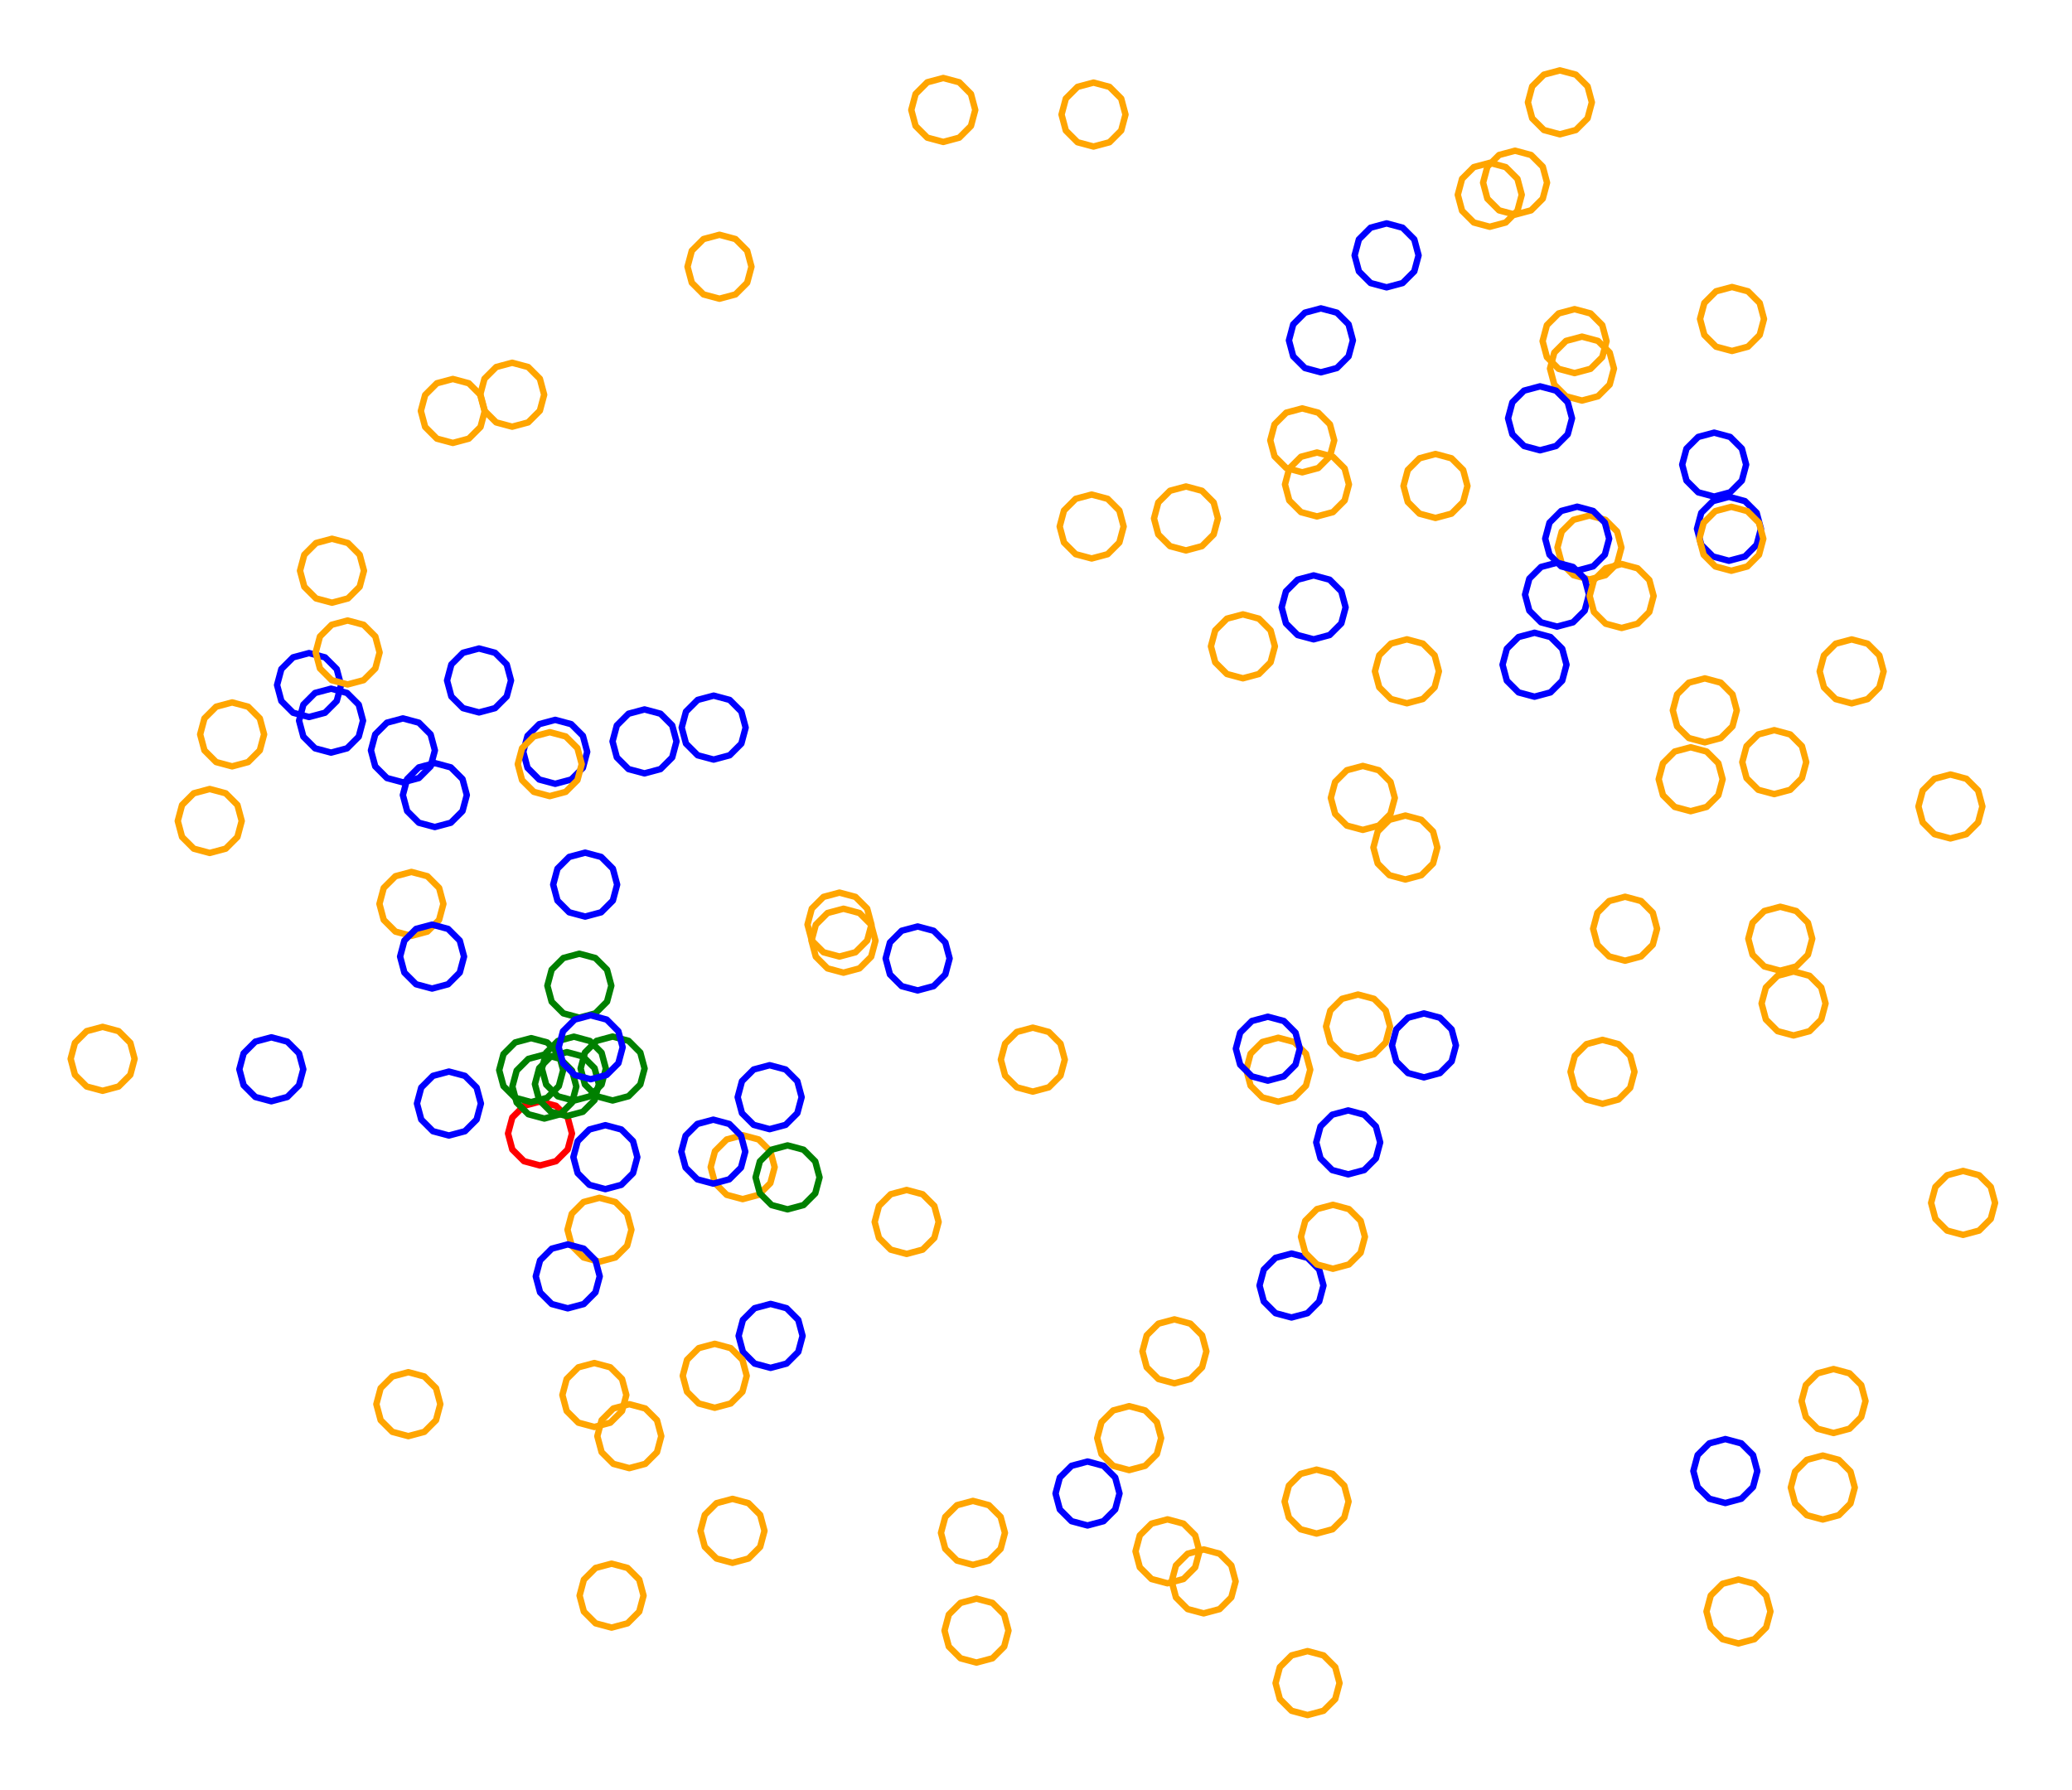 <?xml version="1.0" ?><!DOCTYPE svg  PUBLIC '-//W3C//DTD SVG 1.1//EN'  'http://www.w3.org/Graphics/SVG/1.1/DTD/svg11.dtd'><svg height="280.000" viewBox="-169.000 -136.000 324.000 280.000" width="324.000" xmlns="http://www.w3.org/2000/svg"><line fill="none" stroke="none" stroke-linecap="round" stroke-width="2.0" x1="0.0" x2="0.0" y1="0.0" y2="0.0"/><polygon fill="none" fill-rule="evenodd" points="0.0,0.0 0.0,0.0 0.0,0.0" stroke-linejoin="round"/><polyline fill="none" points="44.105,-6.216 46.605,-6.886 48.435,-8.716 49.105,-11.216 48.435,-13.716 46.605,-15.547 44.105,-16.216 41.605,-15.547 39.775,-13.716 39.105,-11.216 39.775,-8.716 41.605,-6.886 44.105,-6.216" stroke="#ffa500" stroke-linecap="round" stroke-linejoin="round"/><polyline fill="none" points="50.761,1.541 53.261,0.871 55.091,-0.959 55.761,-3.459 55.091,-5.959 53.261,-7.789 50.761,-8.459 48.261,-7.789 46.431,-5.959 45.761,-3.459 46.431,-0.959 48.261,0.871 50.761,1.541" stroke="#ffa500" stroke-linecap="round" stroke-linejoin="round"/><polyline fill="none" points="63.955,-100.536 66.455,-101.205 68.285,-103.036 68.955,-105.536 68.285,-108.036 66.455,-109.866 63.955,-110.536 61.455,-109.866 59.625,-108.036 58.955,-105.536 59.625,-103.036 61.455,-101.205 63.955,-100.536" stroke="#ffa500" stroke-linecap="round" stroke-linejoin="round"/><polyline fill="none" points="1.705,-48.659 4.205,-49.329 6.035,-51.159 6.705,-53.659 6.035,-56.159 4.205,-57.989 1.705,-58.659 -0.795,-57.989 -2.625,-56.159 -3.295,-53.659 -2.625,-51.159 -0.795,-49.329 1.705,-48.659" stroke="#ffa500" stroke-linecap="round" stroke-linejoin="round"/><polyline fill="none" points="-48.649,40.587 -46.149,39.917 -44.319,38.087 -43.649,35.587 -44.319,33.087 -46.149,31.257 -48.649,30.587 -51.149,31.257 -52.98,33.087 -53.649,35.587 -52.98,38.087 -51.149,39.917 -48.649,40.587" stroke="#00f" stroke-linecap="round" stroke-linejoin="round"/><polyline fill="none" points="-117.233,-18.299 -114.733,-18.969 -112.903,-20.799 -112.233,-23.299 -112.903,-25.799 -114.733,-27.629 -117.233,-28.299 -119.733,-27.629 -121.563,-25.799 -122.233,-23.299 -121.563,-20.799 -119.733,-18.969 -117.233,-18.299" stroke="#00f" stroke-linecap="round" stroke-linejoin="round"/><polyline fill="none" points="78.377,-73.356 80.877,-74.026 82.707,-75.856 83.377,-78.356 82.707,-80.856 80.877,-82.687 78.377,-83.356 75.877,-82.687 74.047,-80.856 73.377,-78.356 74.047,-75.856 75.877,-74.026 78.377,-73.356" stroke="#ffa500" stroke-linecap="round" stroke-linejoin="round"/><polyline fill="none" points="74.921,-114.995 77.421,-115.665 79.251,-117.495 79.921,-119.995 79.251,-122.495 77.421,-124.325 74.921,-124.995 72.421,-124.325 70.59,-122.495 69.921,-119.995 70.59,-117.495 72.421,-115.665 74.921,-114.995" stroke="#ffa500" stroke-linecap="round" stroke-linejoin="round"/><polyline fill="none" points="-120.675,-23.866 -118.175,-24.536 -116.345,-26.366 -115.675,-28.866 -116.345,-31.366 -118.175,-33.196 -120.675,-33.866 -123.175,-33.196 -125.005,-31.366 -125.675,-28.866 -125.005,-26.366 -123.175,-24.536 -120.675,-23.866" stroke="#00f" stroke-linecap="round" stroke-linejoin="round"/><polyline fill="none" points="-48.502,77.919 -46.002,77.249 -44.172,75.419 -43.502,72.919 -44.172,70.419 -46.002,68.588 -48.502,67.919 -51.002,68.588 -52.832,70.419 -53.502,72.919 -52.832,75.419 -51.002,77.249 -48.502,77.919" stroke="#00f" stroke-linecap="round" stroke-linejoin="round"/><polyline fill="none" points="137.97,57.12 140.47,56.451 142.3,54.62 142.97,52.12 142.3,49.62 140.47,47.79 137.97,47.12 135.47,47.79 133.639,49.62 132.97,52.12 133.639,54.62 135.47,56.451 137.97,57.12" stroke="#ffa500" stroke-linecap="round" stroke-linejoin="round"/><polyline fill="none" points="108.441,-11.812 110.941,-12.482 112.771,-14.312 113.441,-16.812 112.771,-19.312 110.941,-21.142 108.441,-21.812 105.941,-21.142 104.11,-19.312 103.441,-16.812 104.11,-14.312 105.941,-12.482 108.441,-11.812" stroke="#ffa500" stroke-linecap="round" stroke-linejoin="round"/><polyline fill="none" points="101.836,-81.114 104.336,-81.784 106.167,-83.614 106.836,-86.114 106.167,-88.614 104.336,-90.444 101.836,-91.114 99.336,-90.444 97.506,-88.614 96.836,-86.114 97.506,-83.614 99.336,-81.784 101.836,-81.114" stroke="#ffa500" stroke-linecap="round" stroke-linejoin="round"/><polyline fill="none" points="-25.508,18.891 -23.008,18.221 -21.178,16.391 -20.508,13.891 -21.178,11.391 -23.008,9.561 -25.508,8.891 -28.008,9.561 -29.838,11.391 -30.508,13.891 -29.838,16.391 -28.008,18.221 -25.508,18.891" stroke="#00f" stroke-linecap="round" stroke-linejoin="round"/><polyline fill="none" points="-16.304,124.008 -13.804,123.338 -11.974,121.508 -11.304,119.008 -11.974,116.508 -13.804,114.677 -16.304,114.008 -18.804,114.677 -20.634,116.508 -21.304,119.008 -20.634,121.508 -18.804,123.338 -16.304,124.008" stroke="#ffa500" stroke-linecap="round" stroke-linejoin="round"/><polyline fill="none" points="67.912,-102.432 70.412,-103.102 72.243,-104.932 72.912,-107.432 72.243,-109.932 70.412,-111.762 67.912,-112.432 65.412,-111.762 63.582,-109.932 62.912,-107.432 63.582,-104.932 65.412,-103.102 67.912,-102.432" stroke="#ffa500" stroke-linecap="round" stroke-linejoin="round"/><polyline fill="none" points="-78.407,23.15 -75.907,22.48 -74.077,20.65 -73.407,18.15 -74.077,15.65 -75.907,13.82 -78.407,13.15 -80.907,13.82 -82.737,15.65 -83.407,18.15 -82.737,20.65 -80.907,22.48 -78.407,23.15" stroke="#008000" stroke-linecap="round" stroke-linejoin="round"/><polyline fill="none" points="79.542,-45.377 82.042,-46.047 83.872,-47.877 84.542,-50.377 83.872,-52.877 82.042,-54.707 79.542,-55.377 77.042,-54.707 75.211,-52.877 74.542,-50.377 75.211,-47.877 77.042,-46.047 79.542,-45.377" stroke="#ffa500" stroke-linecap="round" stroke-linejoin="round"/><polyline fill="none" points="-82.179,-13.421 -79.679,-14.091 -77.849,-15.921 -77.179,-18.421 -77.849,-20.921 -79.679,-22.751 -82.179,-23.421 -84.679,-22.751 -86.509,-20.921 -87.179,-18.421 -86.509,-15.921 -84.679,-14.091 -82.179,-13.421" stroke="#00f" stroke-linecap="round" stroke-linejoin="round"/><polyline fill="none" points="47.823,-91.063 50.323,-91.733 52.153,-93.563 52.823,-96.063 52.153,-98.563 50.323,-100.393 47.823,-101.063 45.323,-100.393 43.493,-98.563 42.823,-96.063 43.493,-93.563 45.323,-91.733 47.823,-91.063" stroke="#00f" stroke-linecap="round" stroke-linejoin="round"/><polyline fill="none" points="120.543,-26.001 123.043,-26.67 124.873,-28.501 125.543,-31.001 124.873,-33.501 123.043,-35.331 120.543,-36.001 118.043,-35.331 116.213,-33.501 115.543,-31.001 116.213,-28.501 118.043,-26.67 120.543,-26.001" stroke="#ffa500" stroke-linecap="round" stroke-linejoin="round"/><polyline fill="none" points="97.582,-19.908 100.082,-20.578 101.912,-22.408 102.582,-24.908 101.912,-27.408 100.082,-29.238 97.582,-29.908 95.082,-29.238 93.252,-27.408 92.582,-24.908 93.252,-22.408 95.082,-20.578 97.582,-19.908" stroke="#ffa500" stroke-linecap="round" stroke-linejoin="round"/><polyline fill="none" points="77.218,-77.651 79.718,-78.321 81.548,-80.151 82.218,-82.651 81.548,-85.151 79.718,-86.981 77.218,-87.651 74.718,-86.981 72.888,-85.151 72.218,-82.651 72.888,-80.151 74.718,-78.321 77.218,-77.651" stroke="#ffa500" stroke-linecap="round" stroke-linejoin="round"/><polyline fill="none" points="32.953,70.04 35.453,69.37 37.283,67.54 37.953,65.04 37.283,62.54 35.453,60.71 32.953,60.04 30.453,60.71 28.623,62.54 27.953,65.04 28.623,67.54 30.453,69.37 32.953,70.04" stroke="#00f" stroke-linecap="round" stroke-linejoin="round"/><polyline fill="none" points="74.472,-38.005 76.972,-38.675 78.803,-40.505 79.472,-43.005 78.803,-45.505 76.972,-47.335 74.472,-48.005 71.972,-47.335 70.142,-45.505 69.472,-43.005 70.142,-40.505 71.972,-38.675 74.472,-38.005" stroke="#00f" stroke-linecap="round" stroke-linejoin="round"/><polyline fill="none" points="101.359,-48.302 103.859,-48.971 105.689,-50.802 106.359,-53.302 105.689,-55.802 103.859,-57.632 101.359,-58.302 98.859,-57.632 97.029,-55.802 96.359,-53.302 97.029,-50.802 98.859,-48.971 101.359,-48.302" stroke="#00f" stroke-linecap="round" stroke-linejoin="round"/><polyline fill="none" points="81.584,36.621 84.084,35.951 85.914,34.121 86.584,31.621 85.914,29.121 84.084,27.291 81.584,26.621 79.084,27.291 77.254,29.121 76.584,31.621 77.254,34.121 79.084,35.951 81.584,36.621" stroke="#ffa500" stroke-linecap="round" stroke-linejoin="round"/><polyline fill="none" points="109.382,15.806 111.882,15.136 113.712,13.306 114.382,10.806 113.712,8.306 111.882,6.476 109.382,5.806 106.882,6.476 105.051,8.306 104.382,10.806 105.051,13.306 106.882,15.136 109.382,15.806" stroke="#ffa500" stroke-linecap="round" stroke-linejoin="round"/><polyline fill="none" points="25.355,-29.92 27.855,-30.59 29.685,-32.42 30.355,-34.92 29.685,-37.42 27.855,-39.25 25.355,-39.92 22.855,-39.25 21.025,-37.42 20.355,-34.92 21.025,-32.42 22.855,-30.59 25.355,-29.92" stroke="#ffa500" stroke-linecap="round" stroke-linejoin="round"/><polyline fill="none" points="95.37,-9.138 97.87,-9.808 99.7,-11.638 100.37,-14.138 99.7,-16.638 97.87,-18.469 95.37,-19.138 92.87,-18.469 91.04,-16.638 90.37,-14.138 91.04,-11.638 92.87,-9.808 95.37,-9.138" stroke="#ffa500" stroke-linecap="round" stroke-linejoin="round"/><polyline fill="none" points="-52.868,51.529 -50.368,50.859 -48.538,49.029 -47.868,46.529 -48.538,44.029 -50.368,42.199 -52.868,41.529 -55.368,42.199 -57.198,44.029 -57.868,46.529 -57.198,49.029 -55.368,50.859 -52.868,51.529" stroke="#ffa500" stroke-linecap="round" stroke-linejoin="round"/><polyline fill="none" points="36.415,-36.015 38.915,-36.685 40.745,-38.515 41.415,-41.015 40.745,-43.515 38.915,-45.345 36.415,-46.015 33.915,-45.345 32.084,-43.515 31.415,-41.015 32.084,-38.515 33.915,-36.685 36.415,-36.015" stroke="#00f" stroke-linecap="round" stroke-linejoin="round"/><polyline fill="none" points="-104.666,10.36 -102.166,9.69 -100.336,7.86 -99.666,5.36 -100.336,2.86 -102.166,1.03 -104.666,0.36 -107.166,1.03 -108.996,2.86 -109.666,5.36 -108.996,7.86 -107.166,9.69 -104.666,10.36" stroke="#ffa500" stroke-linecap="round" stroke-linejoin="round"/><polyline fill="none" points="-75.262,61.318 -72.762,60.648 -70.932,58.818 -70.262,56.318 -70.932,53.818 -72.762,51.987 -75.262,51.318 -77.762,51.987 -79.592,53.818 -80.262,56.318 -79.592,58.818 -77.762,60.648 -75.262,61.318" stroke="#ffa500" stroke-linecap="round" stroke-linejoin="round"/><polyline fill="none" points="117.712,88.105 120.212,87.435 122.043,85.605 122.712,83.105 122.043,80.605 120.212,78.775 117.712,78.105 115.212,78.775 113.382,80.605 112.712,83.105 113.382,85.605 115.212,87.435 117.712,88.105" stroke="#ffa500" stroke-linecap="round" stroke-linejoin="round"/><polyline fill="none" points="-84.56,46.267 -82.06,45.597 -80.23,43.767 -79.56,41.267 -80.23,38.767 -82.06,36.937 -84.56,36.267 -87.06,36.937 -88.89,38.767 -89.56,41.267 -88.89,43.767 -87.06,45.597 -84.56,46.267" stroke="#f00" stroke-linecap="round" stroke-linejoin="round"/><polyline fill="none" points="34.634,-62.133 37.134,-62.803 38.964,-64.633 39.634,-67.133 38.964,-69.633 37.134,-71.464 34.634,-72.133 32.134,-71.464 30.303,-69.633 29.634,-67.133 30.303,-64.633 32.134,-62.803 34.634,-62.133" stroke="#ffa500" stroke-linecap="round" stroke-linejoin="round"/><polyline fill="none" points="101.729,-46.741 104.229,-47.411 106.059,-49.241 106.729,-51.741 106.059,-54.241 104.229,-56.071 101.729,-56.741 99.229,-56.071 97.399,-54.241 96.729,-51.741 97.399,-49.241 99.229,-47.411 101.729,-46.741" stroke="#ffa500" stroke-linecap="round" stroke-linejoin="round"/><polyline fill="none" points="135.988,-4.877 138.488,-5.547 140.318,-7.377 140.988,-9.877 140.318,-12.377 138.488,-14.207 135.988,-14.877 133.488,-14.207 131.657,-12.377 130.988,-9.877 131.657,-7.377 133.488,-5.547 135.988,-4.877" stroke="#ffa500" stroke-linecap="round" stroke-linejoin="round"/><polyline fill="none" points="-57.46,49.104 -54.96,48.434 -53.129,46.604 -52.46,44.104 -53.129,41.604 -54.96,39.774 -57.46,39.104 -59.96,39.774 -61.79,41.604 -62.46,44.104 -61.79,46.604 -59.96,48.434 -57.46,49.104" stroke="#00f" stroke-linecap="round" stroke-linejoin="round"/><polyline fill="none" points="84.576,-37.792 87.076,-38.462 88.906,-40.292 89.576,-42.792 88.906,-45.292 87.076,-47.122 84.576,-47.792 82.076,-47.122 80.246,-45.292 79.576,-42.792 80.246,-40.292 82.076,-38.462 84.576,-37.792" stroke="#ffa500" stroke-linecap="round" stroke-linejoin="round"/><polyline fill="none" points="111.461,25.932 113.961,25.262 115.791,23.432 116.461,20.932 115.791,18.432 113.961,16.602 111.461,15.932 108.961,16.602 107.131,18.432 106.461,20.932 107.131,23.432 108.961,25.262 111.461,25.932" stroke="#ffa500" stroke-linecap="round" stroke-linejoin="round"/><polyline fill="none" points="116.031,101.632 118.531,100.962 120.361,99.132 121.031,96.632 120.361,94.132 118.531,92.302 116.031,91.632 113.531,92.302 111.701,94.132 111.031,96.632 111.701,99.132 113.531,100.962 116.031,101.632" stroke="#ffa500" stroke-linecap="round" stroke-linejoin="round"/><polyline fill="none" points="35.462,132.217 37.962,131.547 39.792,129.717 40.462,127.217 39.792,124.717 37.962,122.887 35.462,122.217 32.962,122.887 31.132,124.717 30.462,127.217 31.132,129.717 32.962,131.547 35.462,132.217" stroke="#ffa500" stroke-linecap="round" stroke-linejoin="round"/><polyline fill="none" points="-68.216,-15.053 -65.716,-15.723 -63.885,-17.553 -63.216,-20.053 -63.885,-22.553 -65.716,-24.383 -68.216,-25.053 -70.716,-24.383 -72.546,-22.553 -73.216,-20.053 -72.546,-17.553 -70.716,-15.723 -68.216,-15.053" stroke="#00f" stroke-linecap="round" stroke-linejoin="round"/><polyline fill="none" points="-126.573,36.226 -124.073,35.556 -122.243,33.726 -121.573,31.226 -122.243,28.726 -124.073,26.896 -126.573,26.226 -129.073,26.896 -130.903,28.726 -131.573,31.226 -130.903,33.726 -129.073,35.556 -126.573,36.226" stroke="#00f" stroke-linecap="round" stroke-linejoin="round"/><polyline fill="none" points="102.844,121.018 105.344,120.348 107.174,118.518 107.844,116.018 107.174,113.518 105.344,111.687 102.844,111.018 100.344,111.687 98.513,113.518 97.844,116.018 98.513,118.518 100.344,120.348 102.844,121.018" stroke="#ffa500" stroke-linecap="round" stroke-linejoin="round"/><polyline fill="none" points="7.57,93.907 10.07,93.237 11.9,91.407 12.57,88.907 11.9,86.407 10.07,84.577 7.57,83.907 5.07,84.577 3.24,86.407 2.57,88.907 3.24,91.407 5.07,93.237 7.57,93.907" stroke="#ffa500" stroke-linecap="round" stroke-linejoin="round"/><polyline fill="none" points="-57.403,-17.212 -54.903,-17.881 -53.073,-19.712 -52.403,-22.212 -53.073,-24.712 -54.903,-26.542 -57.403,-27.212 -59.903,-26.542 -61.733,-24.712 -62.403,-22.212 -61.733,-19.712 -59.903,-17.881 -57.403,-17.212" stroke="#00f" stroke-linecap="round" stroke-linejoin="round"/><polyline fill="none" points="85.118,14.243 87.618,13.573 89.448,11.743 90.118,9.243 89.448,6.743 87.618,4.913 85.118,4.243 82.618,4.913 80.788,6.743 80.118,9.243 80.788,11.743 82.618,13.573 85.118,14.243" stroke="#ffa500" stroke-linecap="round" stroke-linejoin="round"/><polyline fill="none" points="53.665,32.488 56.165,31.818 57.995,29.988 58.665,27.488 57.995,24.988 56.165,23.158 53.665,22.488 51.165,23.158 49.335,24.988 48.665,27.488 49.335,29.988 51.165,31.818 53.665,32.488" stroke="#00f" stroke-linecap="round" stroke-linejoin="round"/><polyline fill="none" points="36.875,103.831 39.375,103.161 41.205,101.331 41.875,98.831 41.205,96.331 39.375,94.501 36.875,93.831 34.375,94.501 32.544,96.331 31.875,98.831 32.544,101.331 34.375,103.161 36.875,103.831" stroke="#ffa500" stroke-linecap="round" stroke-linejoin="round"/><polyline fill="none" points="-37.729,13.593 -35.229,12.923 -33.399,11.093 -32.729,8.593 -33.399,6.093 -35.229,4.263 -37.729,3.593 -40.229,4.263 -42.059,6.093 -42.729,8.593 -42.059,11.093 -40.229,12.923 -37.729,13.593" stroke="#ffa500" stroke-linecap="round" stroke-linejoin="round"/><polyline fill="none" points="14.644,80.335 17.144,79.665 18.974,77.835 19.644,75.335 18.974,72.835 17.144,71.005 14.644,70.335 12.144,71.005 10.314,72.835 9.644,75.335 10.314,77.835 12.144,79.665 14.644,80.335" stroke="#ffa500" stroke-linecap="round" stroke-linejoin="round"/><polyline fill="none" points="39.434,62.419 41.934,61.749 43.765,59.919 44.434,57.419 43.765,54.919 41.934,53.089 39.434,52.419 36.934,53.089 35.104,54.919 34.434,57.419 35.104,59.919 36.934,61.749 39.434,62.419" stroke="#ffa500" stroke-linecap="round" stroke-linejoin="round"/><polyline fill="none" points="41.819,47.657 44.319,46.987 46.149,45.157 46.819,42.657 46.149,40.157 44.319,38.327 41.819,37.657 39.319,38.327 37.489,40.157 36.819,42.657 37.489,45.157 39.319,46.987 41.819,47.657" stroke="#00f" stroke-linecap="round" stroke-linejoin="round"/><polyline fill="none" points="-16.858,108.724 -14.358,108.054 -12.528,106.224 -11.858,103.724 -12.528,101.224 -14.358,99.394 -16.858,98.724 -19.358,99.394 -21.188,101.224 -21.858,103.724 -21.188,106.224 -19.358,108.054 -16.858,108.724" stroke="#ffa500" stroke-linecap="round" stroke-linejoin="round"/><polyline fill="none" points="-74.34,49.967 -71.84,49.297 -70.01,47.467 -69.34,44.967 -70.01,42.467 -71.84,40.637 -74.34,39.967 -76.84,40.637 -78.67,42.467 -79.34,44.967 -78.67,47.467 -76.84,49.297 -74.34,49.967" stroke="#00f" stroke-linecap="round" stroke-linejoin="round"/><polyline fill="none" points="-73.369,118.539 -70.869,117.869 -69.039,116.039 -68.369,113.539 -69.039,111.039 -70.869,109.208 -73.369,108.539 -75.869,109.208 -77.7,111.039 -78.369,113.539 -77.7,116.039 -75.869,117.869 -73.369,118.539" stroke="#ffa500" stroke-linecap="round" stroke-linejoin="round"/><polyline fill="none" points="13.562,111.611 16.062,110.941 17.892,109.111 18.562,106.611 17.892,104.111 16.062,102.281 13.562,101.611 11.062,102.281 9.232,104.111 8.562,106.611 9.232,109.111 11.062,110.941 13.562,111.611" stroke="#ffa500" stroke-linecap="round" stroke-linejoin="round"/><polyline fill="none" points="-73.205,36.105 -70.705,35.435 -68.875,33.605 -68.205,31.105 -68.875,28.605 -70.705,26.774 -73.205,26.105 -75.705,26.774 -77.535,28.605 -78.205,31.105 -77.535,33.605 -75.705,35.435 -73.205,36.105" stroke="#008000" stroke-linecap="round" stroke-linejoin="round"/><polyline fill="none" points="-77.497,7.344 -74.997,6.674 -73.167,4.844 -72.497,2.344 -73.167,-0.156 -74.997,-1.987 -77.497,-2.656 -79.997,-1.987 -81.827,-0.156 -82.497,2.344 -81.827,4.844 -79.997,6.674 -77.497,7.344" stroke="#00f" stroke-linecap="round" stroke-linejoin="round"/><polyline fill="none" points="1.057,102.566 3.557,101.896 5.387,100.066 6.057,97.566 5.387,95.066 3.557,93.236 1.057,92.566 -1.443,93.236 -3.274,95.066 -3.943,97.566 -3.274,100.066 -1.443,101.896 1.057,102.566" stroke="#00f" stroke-linecap="round" stroke-linejoin="round"/><polyline fill="none" points="-98.8,41.581 -96.3,40.911 -94.469,39.081 -93.8,36.581 -94.469,34.081 -96.3,32.251 -98.8,31.581 -101.3,32.251 -103.13,34.081 -103.8,36.581 -103.13,39.081 -101.3,40.911 -98.8,41.581" stroke="#00f" stroke-linecap="round" stroke-linejoin="round"/><polyline fill="none" points="19.214,116.314 21.714,115.645 23.544,113.814 24.214,111.314 23.544,108.814 21.714,106.984 19.214,106.314 16.714,106.984 14.884,108.814 14.214,111.314 14.884,113.814 16.714,115.645 19.214,116.314" stroke="#ffa500" stroke-linecap="round" stroke-linejoin="round"/><polyline fill="none" points="-70.595,93.6 -68.095,92.93 -66.265,91.1 -65.595,88.6 -66.265,86.1 -68.095,84.27 -70.595,83.6 -73.095,84.27 -74.925,86.1 -75.595,88.6 -74.925,91.1 -73.095,92.93 -70.595,93.6" stroke="#ffa500" stroke-linecap="round" stroke-linejoin="round"/><polyline fill="none" points="16.453,-49.92 18.953,-50.589 20.783,-52.42 21.453,-54.92 20.783,-57.42 18.953,-59.25 16.453,-59.92 13.953,-59.25 12.123,-57.42 11.453,-54.92 12.123,-52.42 13.953,-50.589 16.453,-49.92" stroke="#ffa500" stroke-linecap="round" stroke-linejoin="round"/><polyline fill="none" points="-54.46,108.409 -51.96,107.739 -50.13,105.909 -49.46,103.409 -50.13,100.909 -51.96,99.079 -54.46,98.409 -56.96,99.079 -58.79,100.909 -59.46,103.409 -58.79,105.909 -56.96,107.739 -54.46,108.409" stroke="#ffa500" stroke-linecap="round" stroke-linejoin="round"/><polyline fill="none" points="43.355,29.534 45.855,28.864 47.686,27.034 48.355,24.534 47.686,22.034 45.855,20.204 43.355,19.534 40.855,20.204 39.025,22.034 38.355,24.534 39.025,27.034 40.855,28.864 43.355,29.534" stroke="#ffa500" stroke-linecap="round" stroke-linejoin="round"/><polyline fill="none" points="-85.941,36.355 -83.441,35.685 -81.611,33.855 -80.941,31.355 -81.611,28.855 -83.441,27.024 -85.941,26.355 -88.441,27.024 -90.271,28.855 -90.941,31.355 -90.271,33.855 -88.441,35.685 -85.941,36.355" stroke="#008000" stroke-linecap="round" stroke-linejoin="round"/><polyline fill="none" points="-80.219,68.608 -77.719,67.938 -75.889,66.108 -75.219,63.608 -75.889,61.108 -77.719,59.278 -80.219,58.608 -82.719,59.278 -84.549,61.108 -85.219,63.608 -84.549,66.108 -82.719,67.938 -80.219,68.608" stroke="#00f" stroke-linecap="round" stroke-linejoin="round"/><polyline fill="none" points="-105.148,88.596 -102.648,87.926 -100.818,86.096 -100.148,83.596 -100.818,81.096 -102.648,79.266 -105.148,78.596 -107.648,79.266 -109.478,81.096 -110.148,83.596 -109.478,86.096 -107.648,87.926 -105.148,88.596" stroke="#ffa500" stroke-linecap="round" stroke-linejoin="round"/><polyline fill="none" points="100.792,99.055 103.292,98.385 105.122,96.555 105.792,94.055 105.122,91.555 103.292,89.725 100.792,89.055 98.292,89.725 96.462,91.555 95.792,94.055 96.462,96.555 98.292,98.385 100.792,99.055" stroke="#00f" stroke-linecap="round" stroke-linejoin="round"/><polyline fill="none" points="-117.086,-41.745 -114.586,-42.415 -112.756,-44.245 -112.086,-46.745 -112.756,-49.245 -114.586,-51.076 -117.086,-51.745 -119.586,-51.076 -121.416,-49.245 -122.086,-46.745 -121.416,-44.245 -119.586,-42.415 -117.086,-41.745" stroke="#ffa500" stroke-linecap="round" stroke-linejoin="round"/><polyline fill="none" points="-76.06,87.161 -73.56,86.492 -71.73,84.661 -71.06,82.161 -71.73,79.661 -73.56,77.831 -76.06,77.161 -78.56,77.831 -80.39,79.661 -81.06,82.161 -80.39,84.661 -78.56,86.492 -76.06,87.161" stroke="#ffa500" stroke-linecap="round" stroke-linejoin="round"/><polyline fill="none" points="-152.952,34.589 -150.452,33.919 -148.621,32.089 -147.952,29.589 -148.621,27.089 -150.452,25.259 -152.952,24.589 -155.452,25.259 -157.282,27.089 -157.952,29.589 -157.282,32.089 -155.452,33.919 -152.952,34.589" stroke="#ffa500" stroke-linecap="round" stroke-linejoin="round"/><polyline fill="none" points="-79.261,36.124 -76.761,35.454 -74.931,33.624 -74.261,31.124 -74.931,28.624 -76.761,26.794 -79.261,26.124 -81.761,26.794 -83.591,28.624 -84.261,31.124 -83.591,33.624 -81.761,35.454 -79.261,36.124" stroke="#008000" stroke-linecap="round" stroke-linejoin="round"/><polyline fill="none" points="-114.64,-28.96 -112.14,-29.63 -110.31,-31.46 -109.64,-33.96 -110.31,-36.46 -112.14,-38.29 -114.64,-38.96 -117.14,-38.29 -118.97,-36.46 -119.64,-33.96 -118.97,-31.46 -117.14,-29.63 -114.64,-28.96" stroke="#ffa500" stroke-linecap="round" stroke-linejoin="round"/><polyline fill="none" points="-94.093,-24.584 -91.593,-25.254 -89.763,-27.084 -89.093,-29.584 -89.763,-32.084 -91.593,-33.914 -94.093,-34.584 -96.593,-33.914 -98.423,-32.084 -99.093,-29.584 -98.423,-27.084 -96.593,-25.254 -94.093,-24.584" stroke="#00f" stroke-linecap="round" stroke-linejoin="round"/><polyline fill="none" points="37.551,-77.773 40.051,-78.443 41.881,-80.273 42.551,-82.773 41.881,-85.273 40.051,-87.103 37.551,-87.773 35.051,-87.103 33.221,-85.273 32.551,-82.773 33.221,-80.273 35.051,-78.443 37.551,-77.773" stroke="#00f" stroke-linecap="round" stroke-linejoin="round"/><polyline fill="none" points="-101.436,18.599 -98.936,17.929 -97.106,16.099 -96.436,13.599 -97.106,11.099 -98.936,9.269 -101.436,8.599 -103.936,9.269 -105.767,11.099 -106.436,13.599 -105.767,16.099 -103.936,17.929 -101.436,18.599" stroke="#00f" stroke-linecap="round" stroke-linejoin="round"/><polyline fill="none" points="-27.226,60.098 -24.726,59.428 -22.896,57.598 -22.226,55.098 -22.896,52.598 -24.726,50.768 -27.226,50.098 -29.726,50.768 -31.556,52.598 -32.226,55.098 -31.556,57.598 -29.726,59.428 -27.226,60.098" stroke="#ffa500" stroke-linecap="round" stroke-linejoin="round"/><polyline fill="none" points="-45.848,53.129 -43.348,52.459 -41.518,50.629 -40.848,48.129 -41.518,45.629 -43.348,43.799 -45.848,43.129 -48.348,43.799 -50.178,45.629 -50.848,48.129 -50.178,50.629 -48.348,52.459 -45.848,53.129" stroke="#008000" stroke-linecap="round" stroke-linejoin="round"/><polyline fill="none" points="30.884,36.291 33.384,35.621 35.214,33.791 35.884,31.291 35.214,28.791 33.384,26.961 30.884,26.291 28.384,26.961 26.554,28.791 25.884,31.291 26.554,33.791 28.384,35.621 30.884,36.291" stroke="#ffa500" stroke-linecap="round" stroke-linejoin="round"/><polyline fill="none" points="-21.499,-113.802 -18.999,-114.472 -17.169,-116.302 -16.499,-118.802 -17.169,-121.302 -18.999,-123.133 -21.499,-123.802 -23.999,-123.133 -25.829,-121.302 -26.499,-118.802 -25.829,-116.302 -23.999,-114.472 -21.499,-113.802" stroke="#ffa500" stroke-linecap="round" stroke-linejoin="round"/><polyline fill="none" points="-57.237,84.16 -54.737,83.49 -52.907,81.66 -52.237,79.16 -52.907,76.66 -54.737,74.83 -57.237,74.16 -59.737,74.83 -61.567,76.66 -62.237,79.16 -61.567,81.66 -59.737,83.49 -57.237,84.16" stroke="#ffa500" stroke-linecap="round" stroke-linejoin="round"/><polyline fill="none" points="55.467,-54.999 57.967,-55.669 59.797,-57.499 60.467,-59.999 59.797,-62.499 57.967,-64.329 55.467,-64.999 52.967,-64.329 51.137,-62.499 50.467,-59.999 51.137,-57.499 52.967,-55.669 55.467,-54.999" stroke="#ffa500" stroke-linecap="round" stroke-linejoin="round"/><polyline fill="none" points="-56.493,-89.285 -53.993,-89.955 -52.163,-91.785 -51.493,-94.285 -52.163,-96.785 -53.993,-98.615 -56.493,-99.285 -58.993,-98.615 -60.823,-96.785 -61.493,-94.285 -60.823,-91.785 -58.993,-89.955 -56.493,-89.285" stroke="#ffa500" stroke-linecap="round" stroke-linejoin="round"/><polyline fill="none" points="70.955,-27.046 73.455,-27.716 75.285,-29.546 75.955,-32.046 75.285,-34.546 73.455,-36.376 70.955,-37.046 68.455,-36.376 66.625,-34.546 65.955,-32.046 66.625,-29.546 68.455,-27.716 70.955,-27.046" stroke="#00f" stroke-linecap="round" stroke-linejoin="round"/><polyline fill="none" points="99.047,-58.337 101.547,-59.007 103.377,-60.837 104.047,-63.337 103.377,-65.837 101.547,-67.667 99.047,-68.337 96.547,-67.667 94.717,-65.837 94.047,-63.337 94.717,-60.837 96.547,-59.007 99.047,-58.337" stroke="#00f" stroke-linecap="round" stroke-linejoin="round"/><polyline fill="none" points="-105.995,-13.651 -103.495,-14.321 -101.665,-16.151 -100.995,-18.651 -101.665,-21.151 -103.495,-22.981 -105.995,-23.651 -108.495,-22.981 -110.325,-21.151 -110.995,-18.651 -110.325,-16.151 -108.495,-14.321 -105.995,-13.651" stroke="#00f" stroke-linecap="round" stroke-linejoin="round"/><polyline fill="none" points="77.625,-46.76 80.125,-47.43 81.955,-49.26 82.625,-51.76 81.955,-54.26 80.125,-56.09 77.625,-56.76 75.125,-56.09 73.295,-54.26 72.625,-51.76 73.295,-49.26 75.125,-47.43 77.625,-46.76" stroke="#00f" stroke-linecap="round" stroke-linejoin="round"/><polyline fill="none" points="-88.91,-69.271 -86.41,-69.941 -84.58,-71.771 -83.91,-74.271 -84.58,-76.771 -86.41,-78.601 -88.91,-79.271 -91.41,-78.601 -93.24,-76.771 -93.91,-74.271 -93.24,-71.771 -91.41,-69.941 -88.91,-69.271" stroke="#ffa500" stroke-linecap="round" stroke-linejoin="round"/><polyline fill="none" points="-136.203,-2.608 -133.703,-3.278 -131.873,-5.108 -131.203,-7.608 -131.873,-10.108 -133.703,-11.938 -136.203,-12.608 -138.703,-11.938 -140.533,-10.108 -141.203,-7.608 -140.533,-5.108 -138.703,-3.278 -136.203,-2.608" stroke="#ffa500" stroke-linecap="round" stroke-linejoin="round"/><polyline fill="none" points="29.253,33.003 31.753,32.333 33.583,30.503 34.253,28.003 33.583,25.503 31.753,23.673 29.253,23.003 26.753,23.673 24.923,25.503 24.253,28.003 24.923,30.503 26.753,32.333 29.253,33.003" stroke="#00f" stroke-linecap="round" stroke-linejoin="round"/><polyline fill="none" points="-80.357,38.543 -77.857,37.873 -76.027,36.043 -75.357,33.543 -76.027,31.043 -77.857,29.213 -80.357,28.543 -82.857,29.213 -84.687,31.043 -85.357,33.543 -84.687,36.043 -82.857,37.873 -80.357,38.543" stroke="#008000" stroke-linecap="round" stroke-linejoin="round"/><polyline fill="none" points="51.001,-26.016 53.501,-26.686 55.331,-28.516 56.001,-31.016 55.331,-33.516 53.501,-35.346 51.001,-36.016 48.501,-35.346 46.671,-33.516 46.001,-31.016 46.671,-28.516 48.501,-26.686 51.001,-26.016" stroke="#ffa500" stroke-linecap="round" stroke-linejoin="round"/><polyline fill="none" points="1.994,-113.084 4.494,-113.754 6.324,-115.584 6.994,-118.084 6.324,-120.584 4.494,-122.414 1.994,-123.084 -0.506,-122.414 -2.337,-120.584 -3.006,-118.084 -2.337,-115.584 -0.506,-113.754 1.994,-113.084" stroke="#ffa500" stroke-linecap="round" stroke-linejoin="round"/><polyline fill="none" points="-101.005,-6.662 -98.505,-7.332 -96.675,-9.162 -96.005,-11.662 -96.675,-14.162 -98.505,-15.992 -101.005,-16.662 -103.505,-15.992 -105.335,-14.162 -106.005,-11.662 -105.335,-9.162 -103.505,-7.332 -101.005,-6.662" stroke="#00f" stroke-linecap="round" stroke-linejoin="round"/><polyline fill="none" points="71.818,-65.58 74.318,-66.25 76.148,-68.08 76.818,-70.58 76.148,-73.08 74.318,-74.91 71.818,-75.58 69.318,-74.91 67.488,-73.08 66.818,-70.58 67.488,-68.08 69.318,-66.25 71.818,-65.58" stroke="#00f" stroke-linecap="round" stroke-linejoin="round"/><polyline fill="none" points="36.934,-55.237 39.434,-55.907 41.264,-57.737 41.934,-60.237 41.264,-62.737 39.434,-64.567 36.934,-65.237 34.434,-64.567 32.604,-62.737 31.934,-60.237 32.604,-57.737 34.434,-55.907 36.934,-55.237" stroke="#ffa500" stroke-linecap="round" stroke-linejoin="round"/><polyline fill="none" points="-132.702,-16.15 -130.202,-16.82 -128.372,-18.65 -127.702,-21.15 -128.372,-23.65 -130.202,-25.48 -132.702,-26.15 -135.202,-25.48 -137.032,-23.65 -137.702,-21.15 -137.032,-18.65 -135.202,-16.82 -132.702,-16.15" stroke="#ffa500" stroke-linecap="round" stroke-linejoin="round"/><polyline fill="none" points="-83.879,38.926 -81.379,38.256 -79.548,36.426 -78.879,33.926 -79.548,31.426 -81.379,29.596 -83.879,28.926 -86.379,29.596 -88.209,31.426 -88.879,33.926 -88.209,36.426 -86.379,38.256 -83.879,38.926" stroke="#008000" stroke-linecap="round" stroke-linejoin="round"/><polyline fill="none" points="-37.102,16.116 -34.602,15.446 -32.772,13.616 -32.102,11.116 -32.772,8.616 -34.602,6.785 -37.102,6.116 -39.602,6.785 -41.432,8.616 -42.102,11.116 -41.432,13.616 -39.602,15.446 -37.102,16.116" stroke="#ffa500" stroke-linecap="round" stroke-linejoin="round"/><polyline fill="none" points="-98.189,-66.731 -95.689,-67.401 -93.859,-69.231 -93.189,-71.731 -93.859,-74.231 -95.689,-76.061 -98.189,-76.731 -100.689,-76.061 -102.519,-74.231 -103.189,-71.731 -102.519,-69.231 -100.689,-67.401 -98.189,-66.731" stroke="#ffa500" stroke-linecap="round" stroke-linejoin="round"/><polyline fill="none" points="-76.634,32.779 -74.134,32.109 -72.304,30.279 -71.634,27.779 -72.304,25.279 -74.134,23.449 -76.634,22.779 -79.134,23.449 -80.964,25.279 -81.634,27.779 -80.964,30.279 -79.134,32.109 -76.634,32.779" stroke="#00f" stroke-linecap="round" stroke-linejoin="round"/><polyline fill="none" points="-7.497,34.715 -4.997,34.045 -3.167,32.215 -2.497,29.715 -3.167,27.215 -4.997,25.385 -7.497,24.715 -9.997,25.385 -11.828,27.215 -12.497,29.715 -11.828,32.215 -9.997,34.045 -7.497,34.715" stroke="#ffa500" stroke-linecap="round" stroke-linejoin="round"/><polyline fill="none" points="-83.034,-11.496 -80.534,-12.166 -78.704,-13.996 -78.034,-16.496 -78.704,-18.996 -80.534,-20.826 -83.034,-21.496 -85.534,-20.826 -87.364,-18.996 -88.034,-16.496 -87.364,-13.996 -85.534,-12.166 -83.034,-11.496" stroke="#ffa500" stroke-linecap="round" stroke-linejoin="round"/></svg>
